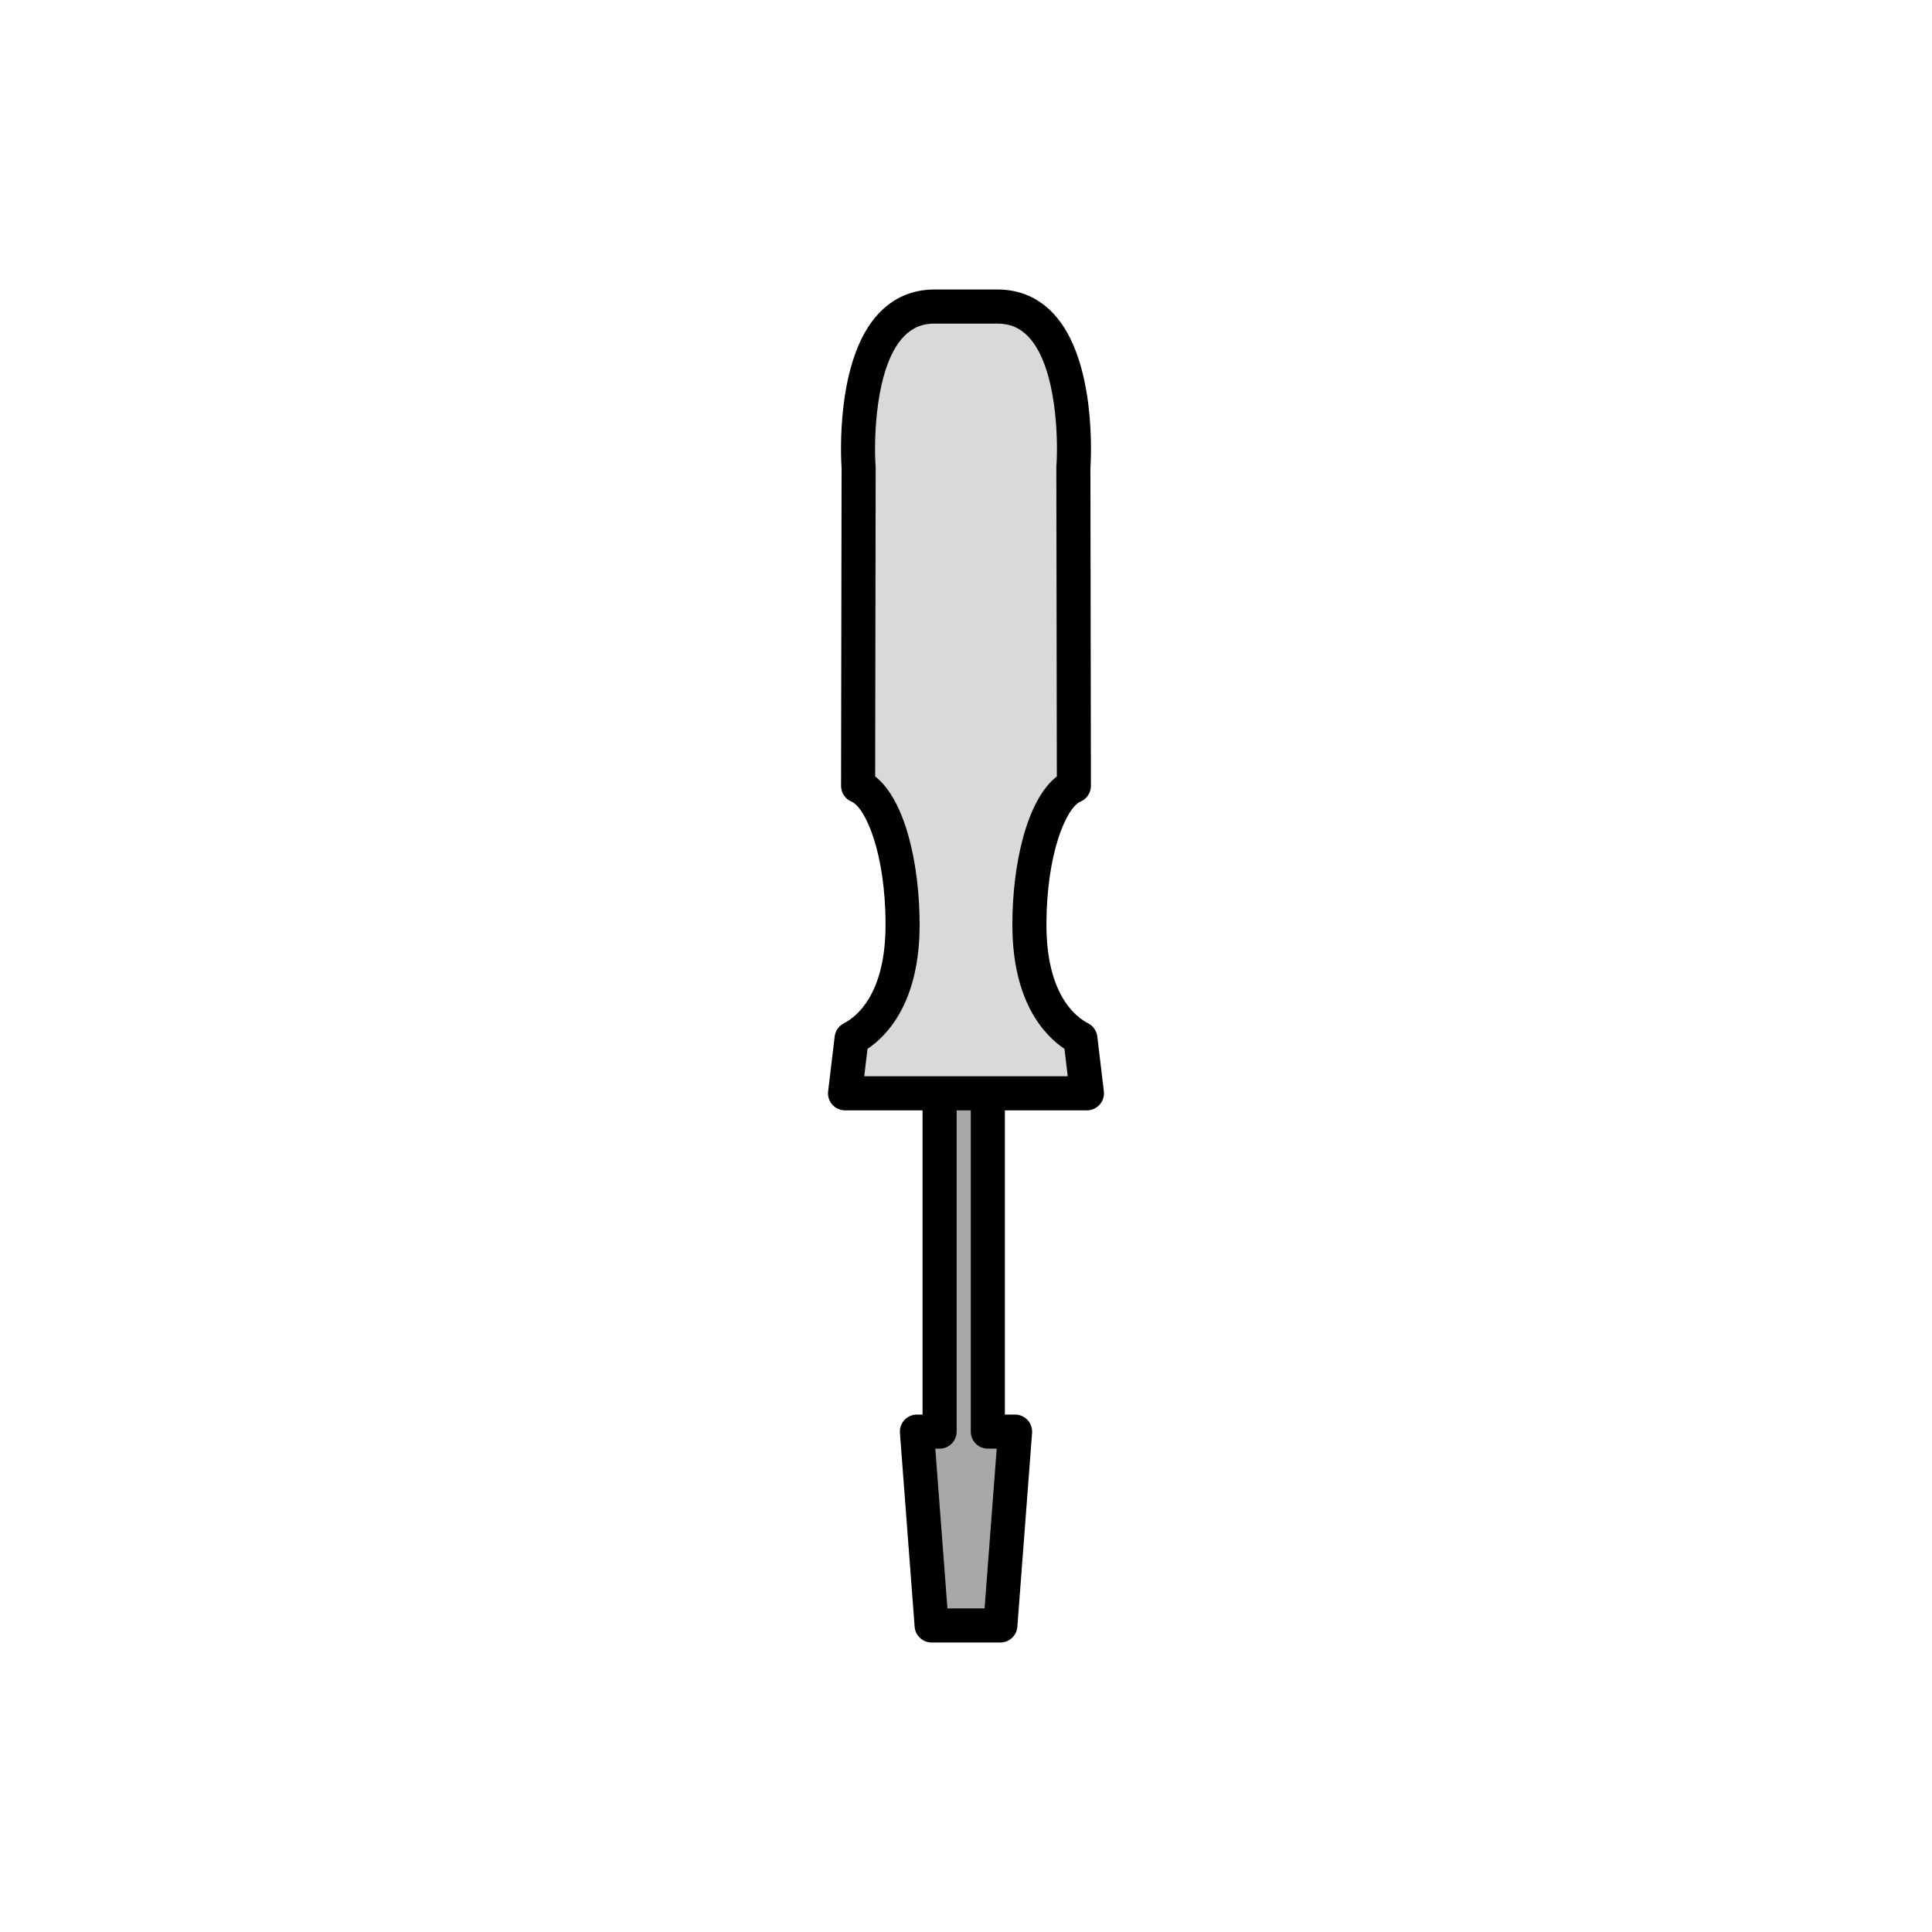 <?xml version="1.0" encoding="utf-8"?>
<!-- Generator: Adobe Illustrator 16.0.0, SVG Export Plug-In . SVG Version: 6.00 Build 0)  -->
<!DOCTYPE svg PUBLIC "-//W3C//DTD SVG 1.1//EN" "http://www.w3.org/Graphics/SVG/1.1/DTD/svg11.dtd">
<svg version="1.1" xmlns="http://www.w3.org/2000/svg" xmlns:xlink="http://www.w3.org/1999/xlink" x="0px" y="0px"
	 width="453.543px" height="453.543px" viewBox="0 0 453.543 453.543" enable-background="new 0 0 453.543 453.543"
	 xml:space="preserve">
<g id="kvadrat">
</g>
<g id="bg" display="none">
	<rect x="-6445.558" y="-1765.567" display="inline" width="15266.867" height="13678.951"/>
</g>
<g id="color" display="none">
	<g id="rdeča7bela" display="inline">
	</g>
	<g display="inline">
		
			<polygon fill="#A6A8AB" stroke="#000000" stroke-width="8" stroke-linecap="round" stroke-linejoin="round" stroke-miterlimit="10" points="
			231.896,336.075 231.896,199.686 220.573,199.686 220.573,336.075 215.25,336.075 218.703,381.583 234.84,381.583 
			238.295,336.075 		"/>
		
			<path fill="#39A935" stroke="#000000" stroke-width="8" stroke-linecap="round" stroke-linejoin="round" stroke-miterlimit="10" d="
			M253.626,243.791c-5.729-2.938-11.969-10.649-11.969-26.719c0-16.433,4.523-30.054,10.443-32.575l-0.12-74.737
			c0,0,2.818-37.797-17.843-37.8h-4.979h-4.771h-4.979c-20.663,0.002-17.842,37.8-17.842,37.8l-0.122,74.737
			c5.919,2.521,10.443,16.142,10.443,32.575c0,16.07-6.24,23.782-11.97,26.719l-1.539,12.868h26.008h4.771h26.007L253.626,243.791z"
			/>
	</g>
	
		<rect x="-6955.843" y="-2185.576" display="inline" fill="none" stroke="#000000" stroke-miterlimit="10" width="16736" height="13952"/>
</g>
<g id="cb_1_">
	<g id="rdeča7bela_copy_3">
	</g>
	<g>
		<g>
			<polygon fill="#A8A8A8" points="231.896,336.075 231.896,199.686 220.573,199.686 220.573,336.075 215.25,336.075 
				218.703,381.583 234.84,381.583 238.295,336.075 			"/>
			<path d="M234.84,385.583h-16.137c-2.092,0-3.83-1.612-3.989-3.698l-3.453-45.508c-0.084-1.11,0.298-2.206,1.055-3.022
				c0.757-0.817,1.82-1.281,2.934-1.281h1.323v-132.39c0-2.209,1.791-4,4-4h11.323c2.209,0,4,1.791,4,4v132.39h2.399
				c1.113,0,2.177,0.464,2.934,1.281s1.139,1.912,1.055,3.022l-3.456,45.508C238.67,383.972,236.932,385.583,234.84,385.583z
				 M222.411,377.583h8.721l2.848-37.508h-2.083c-2.209,0-4-1.791-4-4v-132.39h-3.323v132.39c0,2.209-1.791,4-4,4h-1.008
				L222.411,377.583z"/>
		</g>
		<g>
			<path fill="#D9D9D9" d="M253.626,243.791c-5.729-2.938-11.969-10.649-11.969-26.719c0-16.433,4.523-30.054,10.443-32.575
				l-0.12-74.737c0,0,2.818-37.797-17.843-37.8h-4.979h-4.771h-4.979c-20.663,0.002-17.842,37.8-17.842,37.8l-0.122,74.737
				c5.919,2.521,10.443,16.142,10.443,32.575c0,16.07-6.24,23.782-11.97,26.719l-1.539,12.868h26.008h4.771h26.007L253.626,243.791z
				"/>
			<path d="M255.165,260.659h-56.787c-1.144,0-2.232-0.489-2.992-1.345s-1.116-1.995-0.98-3.13l1.539-12.868
				c0.158-1.321,0.963-2.477,2.147-3.084c2.945-1.51,9.794-6.789,9.794-23.16c0-16.627-4.652-27.465-8.01-28.895
				c-1.478-0.629-2.435-2.081-2.433-3.687l0.121-74.595c-0.157-2.353-1.419-25.393,8.607-36.196
				c3.534-3.808,7.987-5.739,13.235-5.74h14.729c5.248,0,9.701,1.931,13.234,5.739c10.027,10.804,8.766,33.848,8.608,36.197
				l0.12,74.595c0.002,1.605-0.956,3.058-2.433,3.687c-3.358,1.43-8.01,12.268-8.01,28.895c0,16.371,6.849,21.65,9.794,23.16
				c1.184,0.607,1.989,1.764,2.147,3.084l1.539,12.868c0.136,1.135-0.221,2.275-0.98,3.13S256.309,260.659,255.165,260.659z
				 M202.885,252.659h47.773l-0.771-6.439c-4.747-3.183-12.231-11.07-12.231-29.148c0-13.839,3.251-29.177,10.439-34.801
				l-0.116-72.505c0-0.102,0.003-0.203,0.011-0.304c0.44-6.017,0.134-23.201-6.489-30.327c-1.985-2.136-4.395-3.175-7.366-3.175
				h-14.729c-2.971,0-5.381,1.039-7.366,3.176c-6.623,7.126-6.928,24.31-6.487,30.329c0.007,0.099,0.011,0.202,0.011,0.301
				l-0.118,72.505c7.188,5.624,10.439,20.961,10.439,34.801c0,18.077-7.484,25.965-12.231,29.148L202.885,252.659z"/>
		</g>
	</g>
	<path d="M9780.656,11766.924h-16737v-13953h16737V11766.924z M-6955.843,11765.924h16736l-0.5-13951h-16735.5l0.5,13951H-6955.843z
		"/>
</g>
<g id="cb" display="none">
	<g id="rdeča7bela_copy" display="inline">
	</g>
</g>
<g id="pivot">
	<circle fill="none" cx="228.404" cy="377.692" r="14.133"/>
</g>
</svg>
